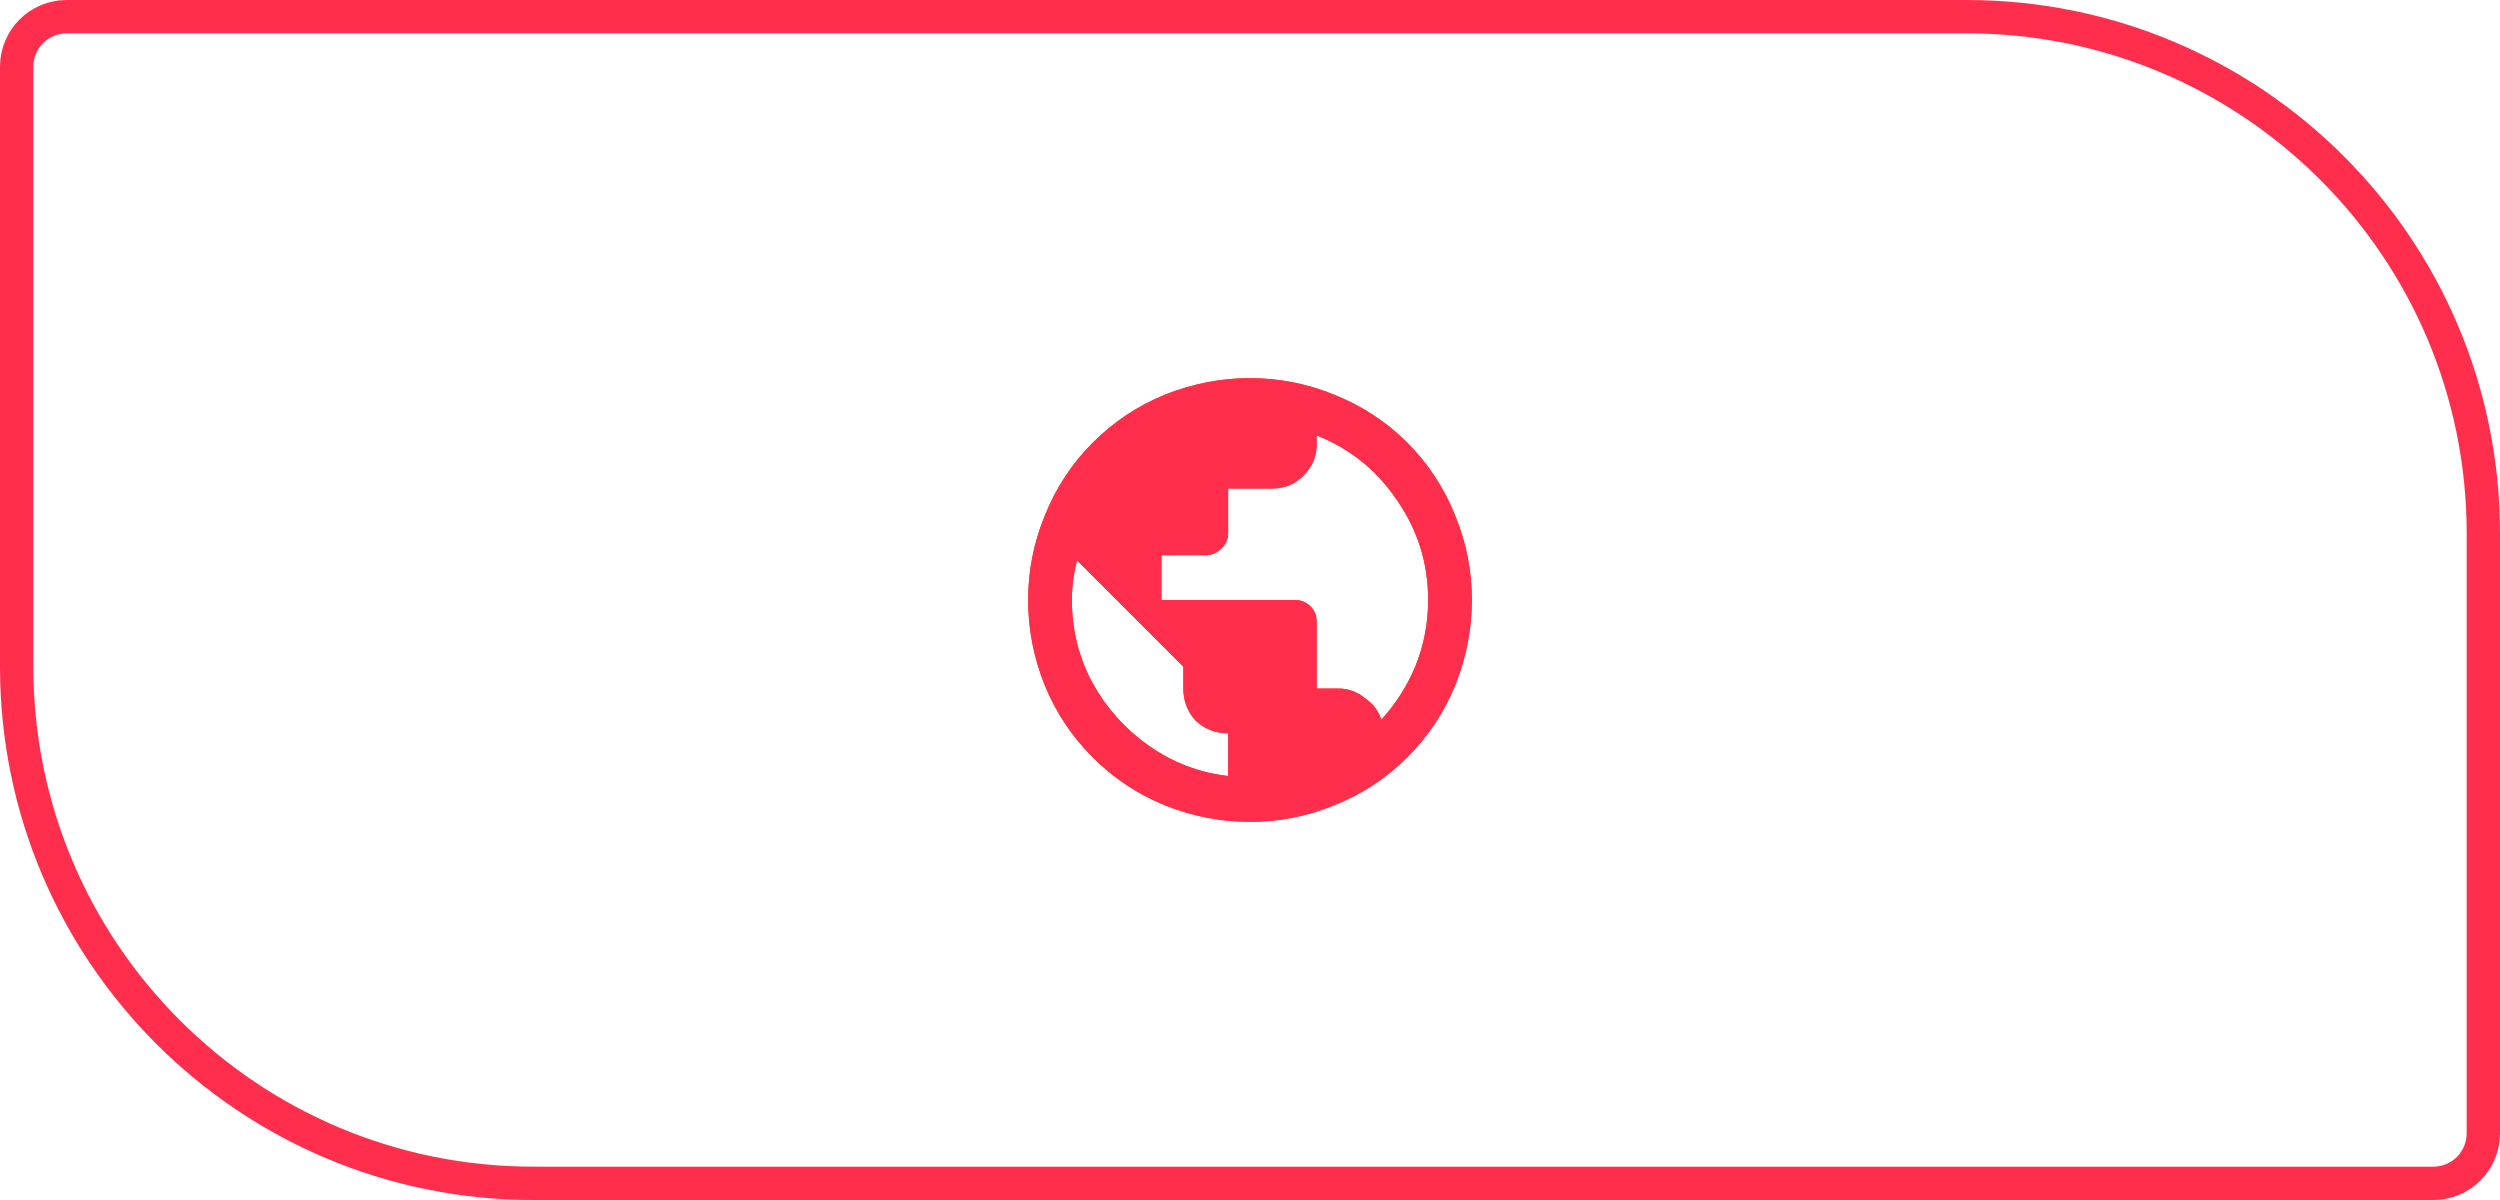 <svg width="150" height="72" viewBox="0 0 150 72" fill="none" xmlns="http://www.w3.org/2000/svg">
<path d="M82.875 43.188C82.708 42.646 82.375 42.208 81.875 41.875C81.417 41.5 80.896 41.312 80.312 41.312H79V37.312C79 36.938 78.875 36.625 78.625 36.375C78.375 36.125 78.062 36 77.688 36H69.688V33.312H72.312C72.688 33.312 73 33.188 73.25 32.938C73.542 32.688 73.688 32.375 73.688 32V29.312H76.312C77.062 29.312 77.688 29.062 78.188 28.562C78.729 28.021 79 27.396 79 26.688V26.125C81 26.917 82.604 28.208 83.812 30C85.062 31.792 85.688 33.792 85.688 36C85.688 37.375 85.438 38.688 84.938 39.938C84.438 41.146 83.75 42.229 82.875 43.188ZM73.688 46.562C71.938 46.354 70.354 45.75 68.938 44.75C67.521 43.75 66.396 42.5 65.562 41C64.729 39.458 64.312 37.792 64.312 36C64.312 35.208 64.417 34.417 64.625 33.625L71 40V41.312C71 42.062 71.25 42.708 71.75 43.25C72.292 43.75 72.938 44 73.688 44V46.562ZM75 22.688C73.25 22.688 71.542 23.021 69.875 23.688C68.25 24.354 66.812 25.312 65.562 26.562C64.312 27.812 63.354 29.271 62.688 30.938C62.021 32.562 61.688 34.25 61.688 36C61.688 37.75 62.021 39.458 62.688 41.125C63.354 42.75 64.312 44.188 65.562 45.438C66.812 46.688 68.25 47.646 69.875 48.312C71.542 48.979 73.25 49.312 75 49.312C76.75 49.312 78.438 48.979 80.062 48.312C81.729 47.646 83.188 46.688 84.438 45.438C85.688 44.188 86.646 42.75 87.312 41.125C87.979 39.458 88.312 37.75 88.312 36C88.312 34.25 87.979 32.562 87.312 30.938C86.646 29.271 85.688 27.812 84.438 26.562C83.188 25.312 81.729 24.354 80.062 23.688C78.438 23.021 76.75 22.688 75 22.688Z" fill="#FF480E"/>
<path d="M82.875 43.188C82.708 42.646 82.375 42.208 81.875 41.875C81.417 41.5 80.896 41.312 80.312 41.312H79V37.312C79 36.938 78.875 36.625 78.625 36.375C78.375 36.125 78.062 36 77.688 36H69.688V33.312H72.312C72.688 33.312 73 33.188 73.25 32.938C73.542 32.688 73.688 32.375 73.688 32V29.312H76.312C77.062 29.312 77.688 29.062 78.188 28.562C78.729 28.021 79 27.396 79 26.688V26.125C81 26.917 82.604 28.208 83.812 30C85.062 31.792 85.688 33.792 85.688 36C85.688 37.375 85.438 38.688 84.938 39.938C84.438 41.146 83.75 42.229 82.875 43.188ZM73.688 46.562C71.938 46.354 70.354 45.75 68.938 44.75C67.521 43.75 66.396 42.5 65.562 41C64.729 39.458 64.312 37.792 64.312 36C64.312 35.208 64.417 34.417 64.625 33.625L71 40V41.312C71 42.062 71.25 42.708 71.75 43.25C72.292 43.75 72.938 44 73.688 44V46.562ZM75 22.688C73.25 22.688 71.542 23.021 69.875 23.688C68.25 24.354 66.812 25.312 65.562 26.562C64.312 27.812 63.354 29.271 62.688 30.938C62.021 32.562 61.688 34.25 61.688 36C61.688 37.75 62.021 39.458 62.688 41.125C63.354 42.75 64.312 44.188 65.562 45.438C66.812 46.688 68.25 47.646 69.875 48.312C71.542 48.979 73.25 49.312 75 49.312C76.75 49.312 78.438 48.979 80.062 48.312C81.729 47.646 83.188 46.688 84.438 45.438C85.688 44.188 86.646 42.75 87.312 41.125C87.979 39.458 88.312 37.75 88.312 36C88.312 34.25 87.979 32.562 87.312 30.938C86.646 29.271 85.688 27.812 84.438 26.562C83.188 25.312 81.729 24.354 80.062 23.688C78.438 23.021 76.75 22.688 75 22.688Z" fill="#FF2E4D"/>
<path d="M1 4C1 2.343 2.343 1 4 1H118C135.121 1 149 14.879 149 32V68C149 69.657 147.657 71 146 71H32C14.879 71 1 57.121 1 40V4Z" stroke="#FF2E4D" stroke-width="2"/>
</svg>
